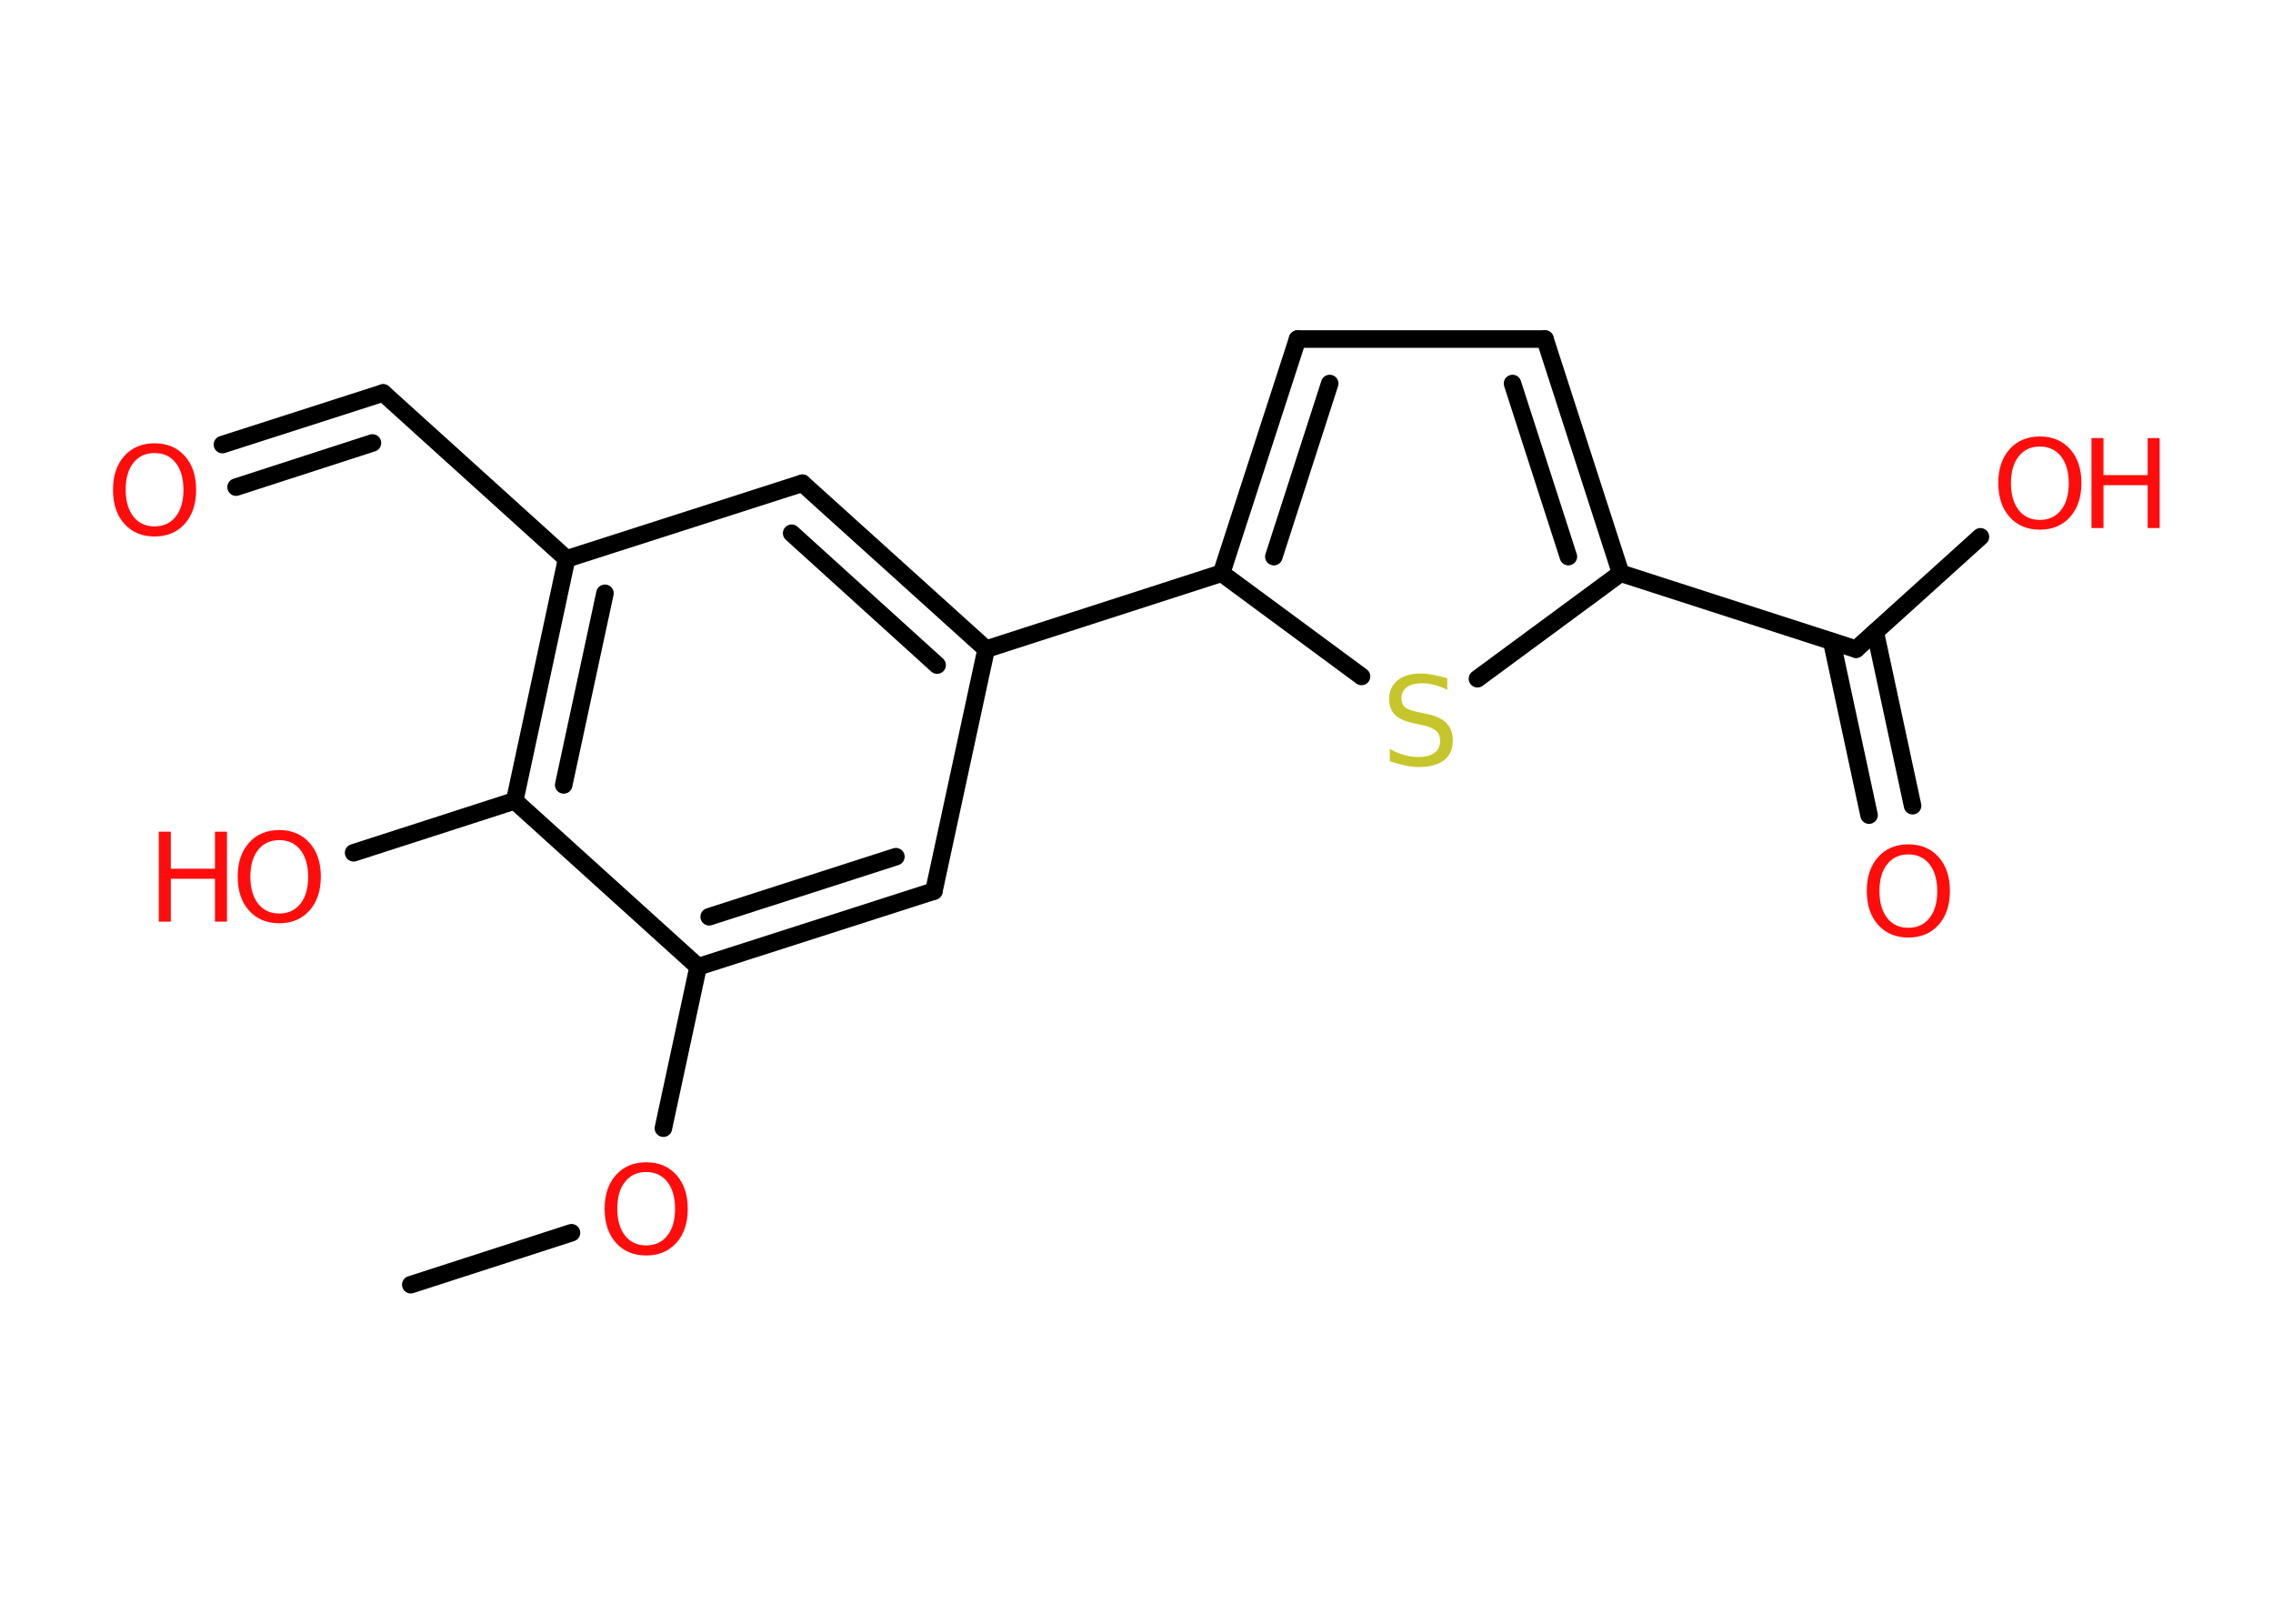<?xml version='1.0' encoding='UTF-8'?>
<!DOCTYPE svg PUBLIC "-//W3C//DTD SVG 1.1//EN" "http://www.w3.org/Graphics/SVG/1.1/DTD/svg11.dtd">
<svg version='1.2' xmlns='http://www.w3.org/2000/svg' xmlns:xlink='http://www.w3.org/1999/xlink' width='70.0mm' height='50.0mm' viewBox='0 0 70.0 50.0'>
  <desc>Generated by the Chemistry Development Kit (http://github.com/cdk)</desc>
  <g stroke-linecap='round' stroke-linejoin='round' stroke='#000000' stroke-width='.54' fill='#FF0D0D'>
    <rect x='.0' y='.0' width='70.0' height='50.0' fill='#FFFFFF' stroke='none'/>
    <g id='mol1' class='mol'>
      <line id='mol1bnd1' class='bond' x1='12.65' y1='39.56' x2='17.6' y2='37.96'/>
      <line id='mol1bnd2' class='bond' x1='20.43' y1='34.74' x2='21.5' y2='29.77'/>
      <g id='mol1bnd3' class='bond'>
        <line x1='21.5' y1='29.77' x2='28.76' y2='27.44'/>
        <line x1='21.84' y1='28.23' x2='27.59' y2='26.38'/>
      </g>
      <line id='mol1bnd4' class='bond' x1='28.76' y1='27.44' x2='30.37' y2='19.99'/>
      <line id='mol1bnd5' class='bond' x1='30.37' y1='19.99' x2='37.62' y2='17.65'/>
      <g id='mol1bnd6' class='bond'>
        <line x1='39.96' y1='10.44' x2='37.62' y2='17.65'/>
        <line x1='40.95' y1='11.81' x2='39.23' y2='17.14'/>
      </g>
      <line id='mol1bnd7' class='bond' x1='39.96' y1='10.44' x2='47.58' y2='10.44'/>
      <g id='mol1bnd8' class='bond'>
        <line x1='49.91' y1='17.65' x2='47.58' y2='10.44'/>
        <line x1='48.3' y1='17.14' x2='46.58' y2='11.81'/>
      </g>
      <line id='mol1bnd9' class='bond' x1='49.91' y1='17.65' x2='57.16' y2='19.99'/>
      <g id='mol1bnd10' class='bond'>
        <line x1='57.75' y1='19.46' x2='58.9' y2='24.81'/>
        <line x1='56.41' y1='19.75' x2='57.56' y2='25.1'/>
      </g>
      <line id='mol1bnd11' class='bond' x1='57.16' y1='19.99' x2='60.99' y2='16.53'/>
      <line id='mol1bnd12' class='bond' x1='49.91' y1='17.65' x2='45.5' y2='20.9'/>
      <line id='mol1bnd13' class='bond' x1='37.62' y1='17.65' x2='41.93' y2='20.83'/>
      <g id='mol1bnd14' class='bond'>
        <line x1='30.37' y1='19.99' x2='24.71' y2='14.88'/>
        <line x1='28.86' y1='20.48' x2='24.38' y2='16.42'/>
      </g>
      <line id='mol1bnd15' class='bond' x1='24.71' y1='14.88' x2='17.45' y2='17.21'/>
      <line id='mol1bnd16' class='bond' x1='17.45' y1='17.21' x2='11.8' y2='12.1'/>
      <g id='mol1bnd17' class='bond'>
        <line x1='11.8' y1='12.1' x2='6.85' y2='13.69'/>
        <line x1='11.47' y1='13.64' x2='7.27' y2='15.0'/>
      </g>
      <g id='mol1bnd18' class='bond'>
        <line x1='17.45' y1='17.21' x2='15.85' y2='24.66'/>
        <line x1='18.63' y1='18.27' x2='17.36' y2='24.17'/>
      </g>
      <line id='mol1bnd19' class='bond' x1='21.5' y1='29.77' x2='15.85' y2='24.66'/>
      <line id='mol1bnd20' class='bond' x1='15.85' y1='24.66' x2='10.89' y2='26.26'/>
      <path id='mol1atm2' class='atom' d='M19.9 36.09q-.41 .0 -.65 .3q-.24 .3 -.24 .83q.0 .52 .24 .83q.24 .3 .65 .3q.41 .0 .65 -.3q.24 -.3 .24 -.83q.0 -.52 -.24 -.83q-.24 -.3 -.65 -.3zM19.9 35.79q.58 .0 .93 .39q.35 .39 .35 1.04q.0 .66 -.35 1.05q-.35 .39 -.93 .39q-.58 .0 -.93 -.39q-.35 -.39 -.35 -1.05q.0 -.65 .35 -1.04q.35 -.39 .93 -.39z' stroke='none'/>
      <path id='mol1atm11' class='atom' d='M58.77 26.31q-.41 .0 -.65 .3q-.24 .3 -.24 .83q.0 .52 .24 .83q.24 .3 .65 .3q.41 .0 .65 -.3q.24 -.3 .24 -.83q.0 -.52 -.24 -.83q-.24 -.3 -.65 -.3zM58.77 26.0q.58 .0 .93 .39q.35 .39 .35 1.04q.0 .66 -.35 1.05q-.35 .39 -.93 .39q-.58 .0 -.93 -.39q-.35 -.39 -.35 -1.05q.0 -.65 .35 -1.04q.35 -.39 .93 -.39z' stroke='none'/>
      <g id='mol1atm12' class='atom'>
        <path d='M62.82 13.75q-.41 .0 -.65 .3q-.24 .3 -.24 .83q.0 .52 .24 .83q.24 .3 .65 .3q.41 .0 .65 -.3q.24 -.3 .24 -.83q.0 -.52 -.24 -.83q-.24 -.3 -.65 -.3zM62.82 13.44q.58 .0 .93 .39q.35 .39 .35 1.04q.0 .66 -.35 1.05q-.35 .39 -.93 .39q-.58 .0 -.93 -.39q-.35 -.39 -.35 -1.05q.0 -.65 .35 -1.04q.35 -.39 .93 -.39z' stroke='none'/>
        <path d='M64.41 13.49h.37v1.14h1.36v-1.14h.37v2.77h-.37v-1.32h-1.36v1.32h-.37v-2.77z' stroke='none'/>
      </g>
      <path id='mol1atm13' class='atom' d='M44.57 20.88v.36q-.21 -.1 -.4 -.15q-.19 -.05 -.37 -.05q-.31 .0 -.47 .12q-.17 .12 -.17 .34q.0 .18 .11 .28q.11 .09 .42 .15l.23 .05q.42 .08 .62 .28q.2 .2 .2 .54q.0 .4 -.27 .61q-.27 .21 -.79 .21q-.2 .0 -.42 -.05q-.22 -.05 -.46 -.13v-.38q.23 .13 .45 .19q.22 .06 .43 .06q.32 .0 .5 -.13q.17 -.13 .17 -.36q.0 -.21 -.13 -.32q-.13 -.11 -.41 -.17l-.23 -.05q-.42 -.08 -.61 -.26q-.19 -.18 -.19 -.49q.0 -.37 .26 -.58q.26 -.21 .71 -.21q.19 .0 .39 .04q.2 .04 .41 .1z' stroke='none' fill='#C6C62C'/>
      <path id='mol1atm17' class='atom' d='M4.76 13.95q-.41 .0 -.65 .3q-.24 .3 -.24 .83q.0 .52 .24 .83q.24 .3 .65 .3q.41 .0 .65 -.3q.24 -.3 .24 -.83q.0 -.52 -.24 -.83q-.24 -.3 -.65 -.3zM4.76 13.65q.58 .0 .93 .39q.35 .39 .35 1.04q.0 .66 -.35 1.05q-.35 .39 -.93 .39q-.58 .0 -.93 -.39q-.35 -.39 -.35 -1.05q.0 -.65 .35 -1.04q.35 -.39 .93 -.39z' stroke='none'/>
      <g id='mol1atm19' class='atom'>
        <path d='M8.6 25.87q-.41 .0 -.65 .3q-.24 .3 -.24 .83q.0 .52 .24 .83q.24 .3 .65 .3q.41 .0 .65 -.3q.24 -.3 .24 -.83q.0 -.52 -.24 -.83q-.24 -.3 -.65 -.3zM8.6 25.56q.58 .0 .93 .39q.35 .39 .35 1.04q.0 .66 -.35 1.05q-.35 .39 -.93 .39q-.58 .0 -.93 -.39q-.35 -.39 -.35 -1.05q.0 -.65 .35 -1.04q.35 -.39 .93 -.39z' stroke='none'/>
        <path d='M4.89 25.61h.37v1.14h1.36v-1.14h.37v2.77h-.37v-1.32h-1.36v1.32h-.37v-2.77z' stroke='none'/>
      </g>
    </g>
  </g>
</svg>
